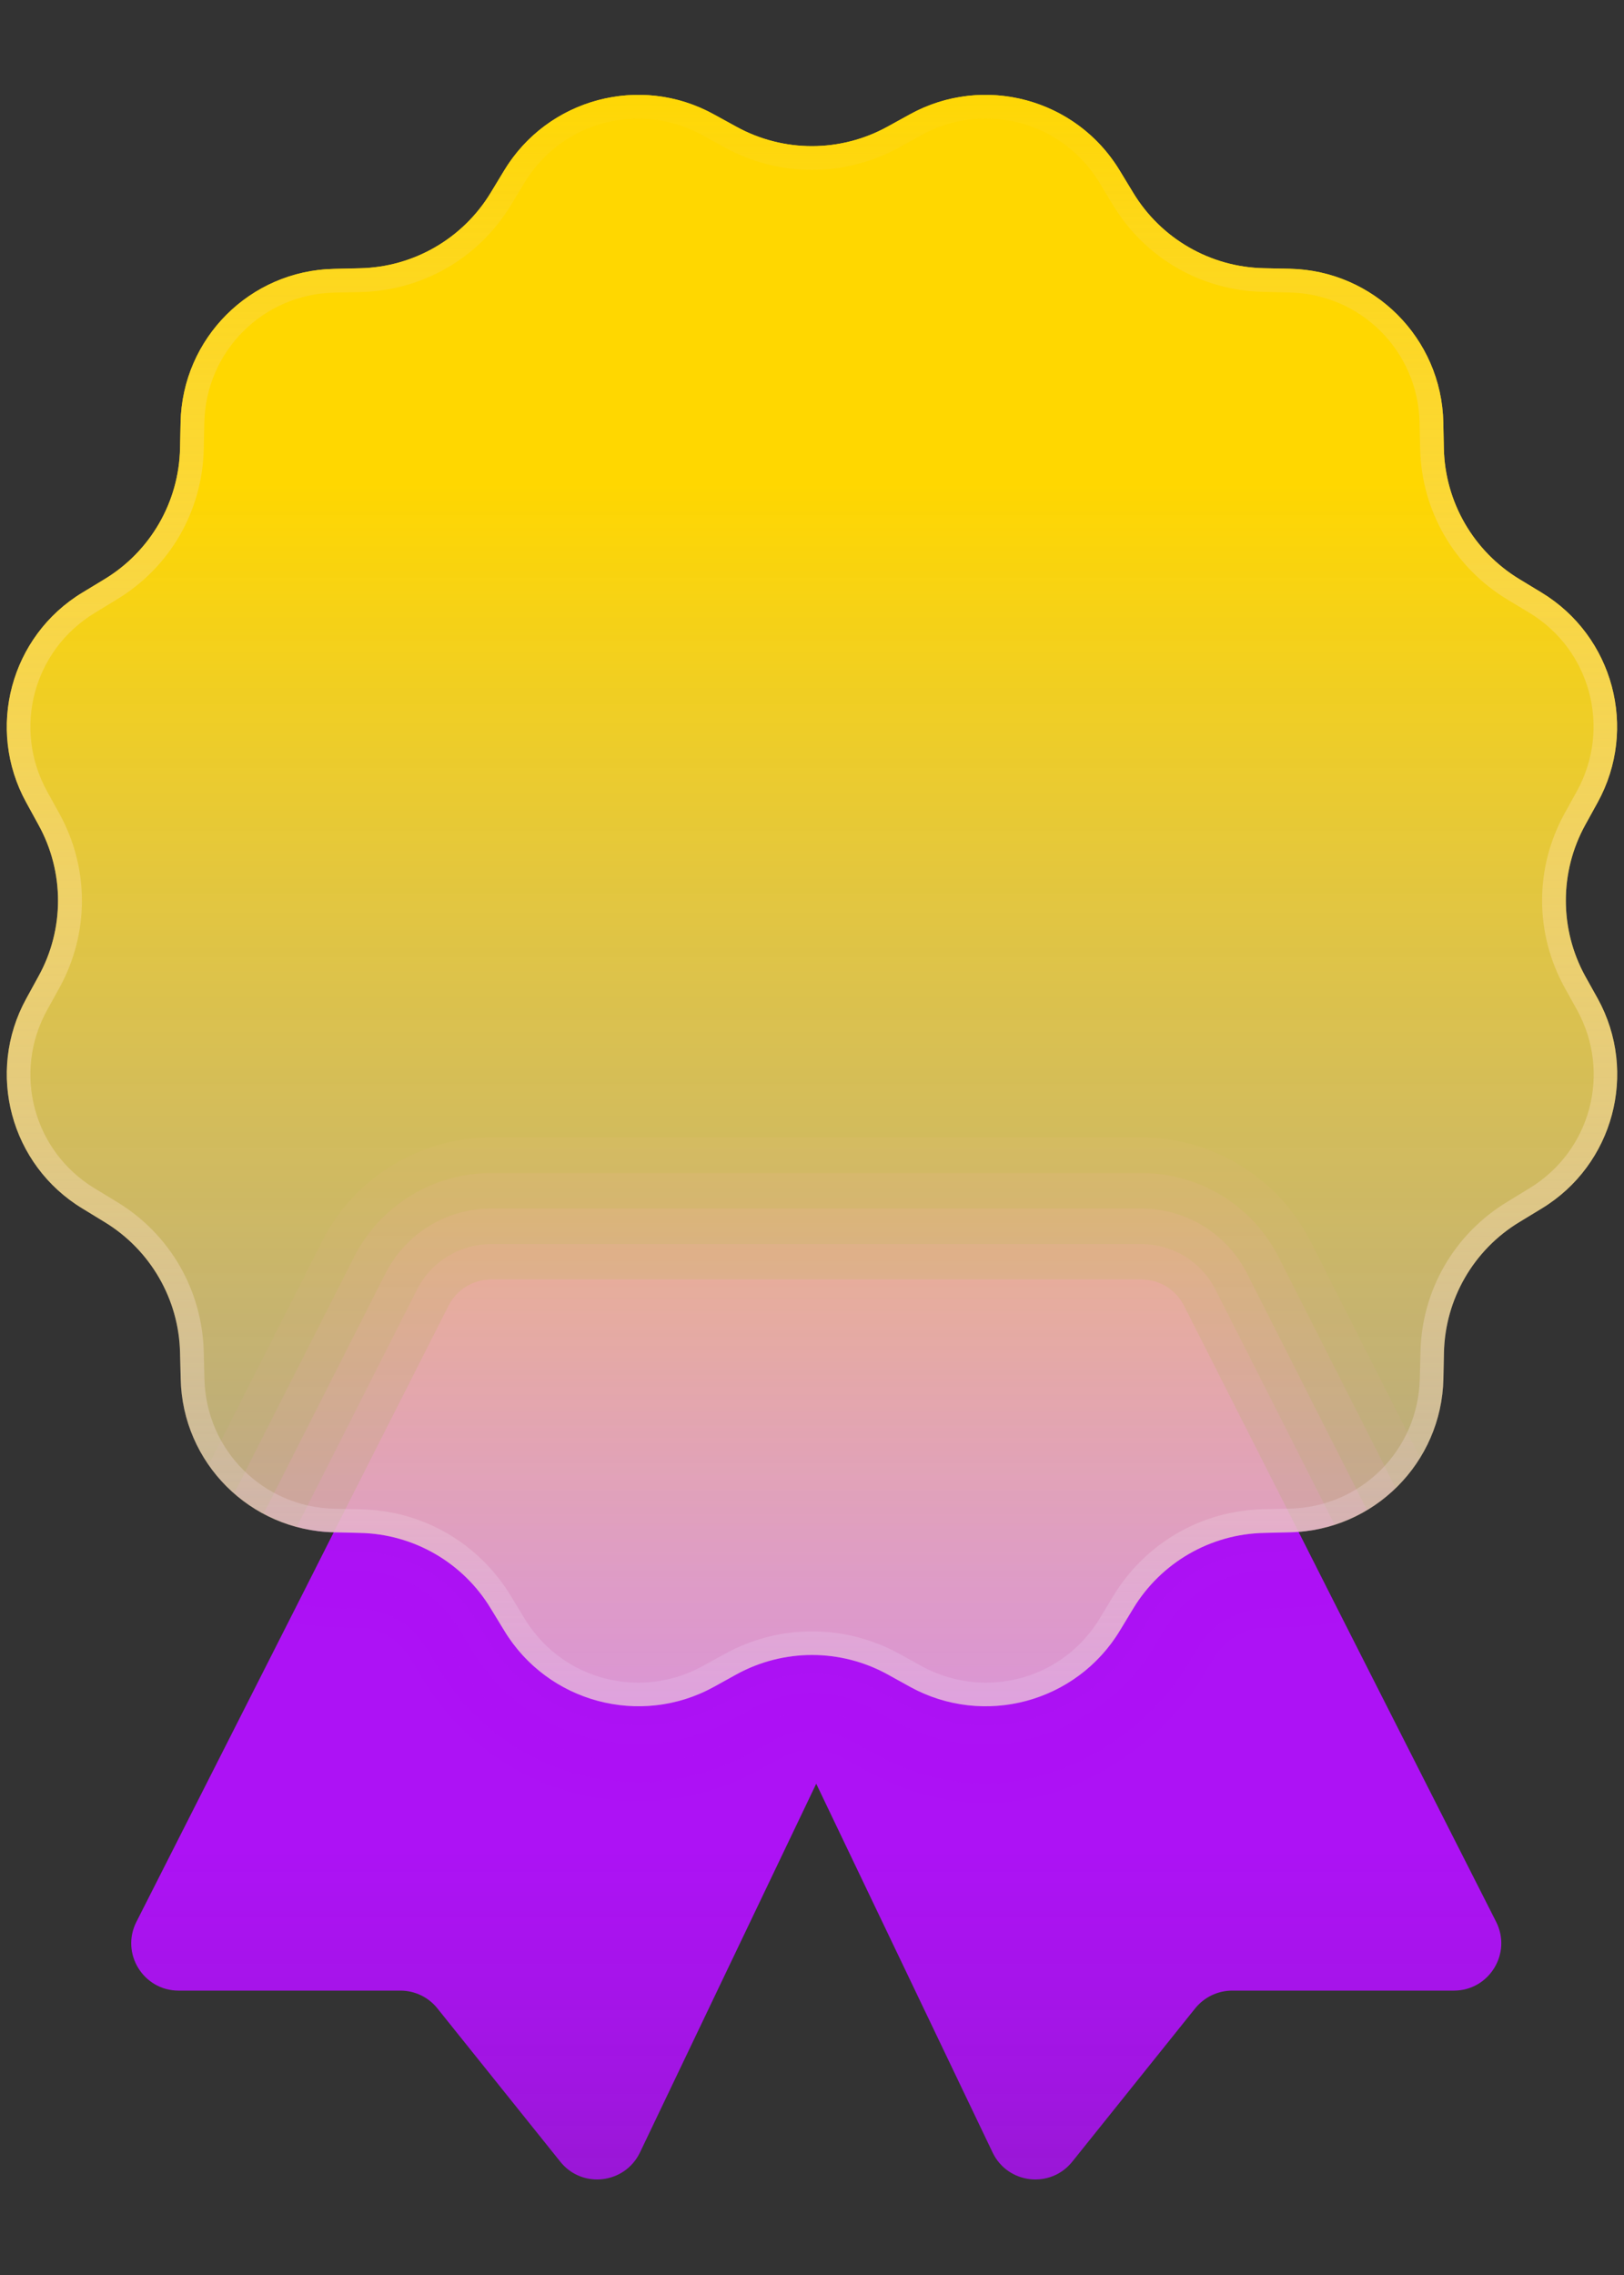 <svg width="15" height="21" viewBox="0 0 15 21" fill="none" xmlns="http://www.w3.org/2000/svg">
    <rect x="0" y="0" width="15" height="21" fill="#333333" stroke="none"/>
    <path opacity="0.1" d="M3.086 14.144L3.324 14.15C3.821 14.16 4.277 14.424 4.533 14.848L4.657 15.051C5.059 15.715 5.914 15.945 6.594 15.571L6.802 15.456C7.237 15.217 7.764 15.217 8.198 15.456L8.406 15.571C9.087 15.945 9.942 15.716 10.344 15.051L10.467 14.848C10.724 14.424 11.18 14.16 11.676 14.15L11.914 14.144C12.424 14.134 12.865 13.858 13.115 13.451L12.104 11.458C11.805 10.871 11.203 10.5 10.543 10.5H4.535C3.876 10.5 3.273 10.871 2.975 11.458L1.928 13.522C2.184 13.891 2.606 14.135 3.086 14.144Z" fill="#AD12F5"/>
    <path opacity="0.2" d="M3.086 14.144L3.324 14.15C3.821 14.16 4.277 14.424 4.533 14.848L4.657 15.051C5.059 15.715 5.914 15.945 6.594 15.571L6.802 15.456C7.237 15.217 7.764 15.217 8.198 15.456L8.406 15.571C9.087 15.945 9.942 15.716 10.344 15.051L10.467 14.848C10.724 14.424 11.18 14.16 11.676 14.15L11.914 14.144C12.294 14.136 12.637 13.981 12.891 13.735L11.811 11.606C11.569 11.129 11.079 10.828 10.543 10.828C10.166 10.828 4.913 10.828 4.535 10.828C4 10.828 3.51 11.129 3.268 11.607L2.165 13.781C2.413 13.999 2.732 14.137 3.086 14.144Z" fill="#AD12F5"/>
    <path opacity="0.3" d="M3.086 14.144L3.324 14.15C3.821 14.16 4.277 14.424 4.533 14.848L4.657 15.051C5.059 15.715 5.914 15.945 6.594 15.571L6.802 15.456C7.237 15.217 7.764 15.217 8.198 15.456L8.406 15.571C9.087 15.945 9.942 15.716 10.344 15.051L10.467 14.848C10.724 14.424 11.18 14.16 11.676 14.15L11.914 14.144C12.175 14.139 12.415 14.06 12.624 13.935L11.518 11.755C11.332 11.388 10.955 11.156 10.543 11.156C9.789 11.156 5.29 11.156 4.535 11.156C4.123 11.156 3.746 11.388 3.56 11.755L2.437 13.969C2.632 14.073 2.851 14.14 3.086 14.144Z" fill="#AD12F5"/>
    <path opacity="0.4" d="M3.086 14.144L3.324 14.15C3.821 14.16 4.277 14.424 4.533 14.848L4.657 15.051C5.059 15.715 5.914 15.945 6.594 15.571L6.802 15.456C7.237 15.217 7.764 15.217 8.198 15.456L8.406 15.571C9.087 15.945 9.942 15.716 10.344 15.051L10.467 14.848C10.724 14.424 11.18 14.16 11.676 14.15L11.914 14.144C12.058 14.141 12.194 14.112 12.325 14.07L11.226 11.903C11.095 11.646 10.832 11.484 10.543 11.484C9.412 11.484 5.666 11.484 4.535 11.484C4.247 11.484 3.983 11.646 3.852 11.903L2.743 14.091C2.853 14.121 2.967 14.142 3.086 14.144Z" fill="#AD12F5"/>
    <path d="M10.934 12.052C10.859 11.905 10.708 11.812 10.543 11.812H9.766H5.312H4.535C4.371 11.812 4.22 11.905 4.145 12.052L1.26 17.74C1.112 18.031 1.324 18.375 1.65 18.375H3.699C3.831 18.375 3.957 18.435 4.04 18.539L5.175 19.954C5.376 20.206 5.771 20.16 5.911 19.869L7.539 16.465L9.168 19.869C9.307 20.16 9.702 20.206 9.904 19.954L11.039 18.539C11.123 18.435 11.248 18.375 11.381 18.375H13.428C13.755 18.375 13.966 18.031 13.819 17.74L10.934 12.052Z" fill="url(#paint0_linear_5071_6087)"/>
    <path opacity="0.05" d="M10.933 12.052C10.859 11.905 10.708 11.812 10.543 11.812H9.766H5.312H4.535C4.371 11.812 4.22 11.905 4.145 12.052L2.664 14.972C2.795 14.998 2.929 15.017 3.068 15.019L3.306 15.025C3.503 15.029 3.682 15.132 3.785 15.302L3.908 15.505C4.555 16.575 5.921 16.94 7.016 16.337L7.224 16.223C7.397 16.128 7.603 16.128 7.776 16.223L7.984 16.337C9.54 17.193 10.765 16.045 11.091 15.506L11.216 15.302C11.318 15.132 11.497 15.029 11.695 15.025L11.932 15.019C12.096 15.016 12.255 14.994 12.408 14.959L10.933 12.052Z" fill="#AD12F5"/>
    <path opacity="0.1" d="M10.933 12.052C10.859 11.905 10.708 11.812 10.543 11.812H9.766H5.312H4.535C4.37 11.812 4.22 11.905 4.145 12.052L2.748 14.806C2.854 14.825 2.96 14.842 3.071 14.844L3.31 14.85C3.567 14.855 3.801 14.99 3.934 15.211L4.057 15.414C4.656 16.403 5.919 16.741 6.931 16.184L7.139 16.069C7.364 15.945 7.635 15.945 7.86 16.069L8.068 16.184C9.449 16.944 10.6 15.979 10.941 15.414L11.065 15.211C11.198 14.991 11.433 14.854 11.69 14.85L11.927 14.844C12.063 14.842 12.196 14.824 12.325 14.797L10.933 12.052Z" fill="#AD12F5"/>
    <path opacity="0.3" d="M10.933 12.052C10.859 11.905 10.708 11.812 10.543 11.812H9.766H5.312H4.535C4.37 11.812 4.22 11.905 4.145 12.052L2.832 14.641C2.912 14.653 2.991 14.668 3.075 14.67L3.313 14.675C3.63 14.681 3.92 14.849 4.084 15.121L4.208 15.324C4.757 16.231 5.918 16.542 6.847 16.031L7.055 15.916C7.333 15.764 7.667 15.764 7.945 15.916L8.154 16.031C9.359 16.694 10.436 15.914 10.793 15.324L10.916 15.12C11.081 14.849 11.37 14.682 11.687 14.675L11.924 14.67C12.033 14.668 12.138 14.651 12.242 14.632L10.933 12.052Z" fill="#AD12F5"/>
    <path opacity="0.4" d="M10.933 12.052C10.859 11.905 10.708 11.812 10.543 11.812H9.766H5.312H4.535C4.37 11.812 4.22 11.905 4.145 12.052L2.916 14.475C2.97 14.481 3.023 14.493 3.079 14.494L3.317 14.5C3.694 14.507 4.039 14.707 4.234 15.029L4.357 15.233C4.857 16.059 5.916 16.343 6.762 15.877L6.971 15.763C7.3 15.581 7.699 15.581 8.029 15.763L8.237 15.877C9.267 16.444 10.271 15.848 10.642 15.233L10.766 15.029C10.961 14.707 11.306 14.508 11.683 14.5L11.92 14.494C12.002 14.493 12.079 14.478 12.158 14.466L10.933 12.052Z" fill="#AD12F5"/>
    <path opacity="0.5" d="M10.933 12.052C10.859 11.905 10.708 11.812 10.543 11.812H9.766H5.312H4.535C4.37 11.812 4.22 11.905 4.145 12.052L3 14.31C3.028 14.312 3.054 14.319 3.082 14.319L3.32 14.325C3.757 14.333 4.158 14.565 4.383 14.939L4.507 15.142C4.958 15.887 5.915 16.144 6.678 15.724L6.886 15.61C7.268 15.399 7.731 15.399 8.113 15.61L8.322 15.724C9.177 16.195 10.106 15.782 10.493 15.142L10.616 14.939C10.842 14.566 11.243 14.334 11.679 14.325L11.917 14.32C11.971 14.319 12.021 14.308 12.073 14.301L10.933 12.052Z" fill="#AD12F5"/>
    <path d="M10.934 12.052C10.859 11.905 10.708 11.812 10.543 11.812H9.766H5.312H4.535C4.371 11.812 4.22 11.905 4.145 12.052L3.084 14.144C3.085 14.144 3.086 14.145 3.086 14.145L3.324 14.15C3.821 14.16 4.277 14.424 4.533 14.848L4.657 15.052C5.059 15.716 5.914 15.945 6.594 15.571L6.802 15.456C7.237 15.217 7.764 15.217 8.198 15.456L8.406 15.571C9.087 15.945 9.942 15.717 10.344 15.052L10.467 14.848C10.724 14.424 11.18 14.161 11.676 14.15L11.914 14.145C11.94 14.144 11.965 14.138 11.991 14.136L10.934 12.052Z" fill="#AD12F5"/>
    <path d="M14.642 9.011C14.403 8.576 14.403 8.049 14.642 7.615L14.757 7.406C15.131 6.726 14.902 5.871 14.237 5.469L14.034 5.346C13.61 5.089 13.346 4.633 13.336 4.137L13.331 3.899C13.315 3.122 12.689 2.497 11.913 2.481L11.675 2.476C11.178 2.466 10.722 2.202 10.466 1.778L10.342 1.574C9.94 0.91 9.085 0.681 8.405 1.055L8.197 1.169C7.762 1.409 7.235 1.409 6.801 1.169L6.593 1.055C5.913 0.681 5.058 0.91 4.656 1.575L4.533 1.778C4.276 2.202 3.82 2.466 3.324 2.476L3.086 2.482C2.309 2.497 1.684 3.123 1.668 3.899L1.663 4.137C1.653 4.634 1.389 5.09 0.965 5.346L0.761 5.47C0.097 5.872 -0.132 6.727 0.242 7.407L0.356 7.615C0.596 8.05 0.596 8.577 0.356 9.011L0.242 9.219C-0.132 9.899 0.097 10.754 0.762 11.156L0.965 11.28C1.389 11.537 1.653 11.993 1.663 12.488L1.669 12.726C1.684 13.503 2.31 14.129 3.086 14.144L3.324 14.15C3.821 14.16 4.277 14.424 4.533 14.848L4.657 15.051C5.059 15.715 5.914 15.945 6.594 15.571L6.802 15.456C7.237 15.217 7.764 15.217 8.198 15.456L8.406 15.571C9.087 15.945 9.942 15.716 10.344 15.051L10.467 14.848C10.724 14.424 11.18 14.16 11.676 14.15L11.914 14.144C12.69 14.129 13.316 13.503 13.332 12.726L13.337 12.488C13.347 11.992 13.611 11.536 14.035 11.28L14.239 11.156C14.903 10.754 15.132 9.899 14.758 9.219L14.642 9.011Z" fill="url(#paint1_linear_5071_6087)"/>
    <path d="M9.102 1.094C9.537 1.094 9.931 1.316 10.156 1.688L10.279 1.891C10.576 2.382 11.096 2.683 11.67 2.694L11.909 2.7C12.57 2.713 13.099 3.242 13.112 3.904L13.117 4.142C13.13 4.715 13.43 5.235 13.921 5.533L14.125 5.656C14.691 5.998 14.884 6.721 14.566 7.301L14.451 7.509C14.174 8.012 14.174 8.613 14.452 9.117L14.567 9.324C14.886 9.904 14.692 10.626 14.126 10.969L13.923 11.093C13.432 11.39 13.131 11.91 13.12 12.484L13.114 12.722C13.101 13.384 12.572 13.913 11.91 13.926L11.672 13.931C11.099 13.943 10.579 14.243 10.281 14.735L10.158 14.939C9.933 15.31 9.54 15.532 9.105 15.532C8.899 15.532 8.694 15.479 8.513 15.38L8.305 15.265C8.059 15.13 7.782 15.059 7.501 15.059C7.221 15.059 6.943 15.13 6.698 15.265L6.489 15.38C6.308 15.479 6.104 15.532 5.898 15.532C5.463 15.532 5.07 15.31 4.844 14.939L4.721 14.736C4.424 14.244 3.904 13.943 3.33 13.932L3.091 13.927C2.43 13.913 1.901 13.385 1.888 12.723L1.882 12.485C1.87 11.911 1.57 11.391 1.079 11.094L0.875 10.97C0.309 10.628 0.115 9.905 0.434 9.326L0.549 9.118C0.826 8.615 0.826 8.014 0.549 7.511L0.434 7.303C0.115 6.723 0.309 6.001 0.875 5.658L1.078 5.534C1.57 5.237 1.87 4.717 1.882 4.143L1.887 3.905C1.9 3.243 2.429 2.714 3.091 2.701L3.329 2.696C3.902 2.683 4.423 2.383 4.72 1.892L4.843 1.689C5.068 1.317 5.462 1.095 5.896 1.095C6.102 1.095 6.306 1.148 6.488 1.248L6.696 1.362C6.941 1.497 7.219 1.568 7.5 1.568C7.78 1.568 8.058 1.497 8.303 1.362L8.511 1.247C8.692 1.147 8.896 1.094 9.102 1.094ZM9.102 0.876C8.866 0.876 8.627 0.933 8.405 1.055L8.197 1.17C7.98 1.289 7.739 1.349 7.499 1.349C7.258 1.349 7.018 1.289 6.801 1.17L6.593 1.056C6.372 0.934 6.133 0.876 5.896 0.876C5.406 0.876 4.928 1.126 4.656 1.575L4.533 1.778C4.276 2.203 3.82 2.466 3.324 2.477L3.086 2.482C2.309 2.498 1.684 3.123 1.668 3.9L1.663 4.138C1.653 4.634 1.389 5.09 0.965 5.347L0.761 5.47C0.097 5.872 -0.132 6.727 0.242 7.407L0.356 7.615C0.596 8.05 0.596 8.577 0.356 9.011L0.242 9.219C-0.132 9.9 0.097 10.754 0.762 11.156L0.965 11.28C1.389 11.537 1.653 11.993 1.663 12.489L1.669 12.727C1.684 13.503 2.31 14.129 3.086 14.145L3.324 14.15C3.821 14.16 4.277 14.424 4.533 14.848L4.657 15.052C4.928 15.5 5.406 15.75 5.897 15.75C6.134 15.75 6.373 15.693 6.594 15.571L6.802 15.456C7.019 15.337 7.26 15.277 7.5 15.277C7.74 15.277 7.981 15.337 8.198 15.456L8.406 15.571C8.627 15.693 8.867 15.75 9.103 15.75C9.595 15.75 10.072 15.5 10.344 15.052L10.467 14.848C10.724 14.424 11.18 14.16 11.676 14.15L11.914 14.145C12.69 14.129 13.316 13.503 13.332 12.727L13.337 12.489C13.347 11.993 13.611 11.536 14.035 11.28L14.239 11.156C14.903 10.754 15.132 9.9 14.758 9.219L14.642 9.011C14.403 8.577 14.403 8.049 14.642 7.615L14.757 7.407C15.131 6.726 14.902 5.872 14.237 5.469L14.034 5.346C13.61 5.089 13.346 4.633 13.336 4.137L13.331 3.899C13.315 3.123 12.689 2.497 11.913 2.481L11.675 2.476C11.178 2.466 10.722 2.202 10.466 1.778L10.342 1.574C10.071 1.126 9.593 0.876 9.102 0.876Z" fill="url(#paint2_linear_5071_6087)"/>
    <defs>
    <linearGradient id="paint0_linear_5071_6087" x1="7.539" y1="21.904" x2="7.539" y2="13.617" gradientUnits="userSpaceOnUse">
    <stop stop-color="#97F8FF"/>
    <stop offset="0.125" stop-color="#AD12F5" stop-opacity="0.788"/>
    <stop offset="0.328" stop-color="#AD12F5" stop-opacity="0.902"/>
    <stop offset="0.584" stop-color="#AD12F5"/>
    <stop offset="0.88" stop-color="#AD12F5"/>
    <stop offset="1" stop-color="#AD12F5"/>
    </linearGradient>
    <linearGradient id="paint1_linear_5071_6087" x1="7.5" y1="4.461" x2="7.5" y2="19.336" gradientUnits="userSpaceOnUse">
    <stop stop-color="#FFD700"/>
    <stop offset="1" stop-color="#F4E9FF" stop-opacity="0.5"/>
    </linearGradient>
    <linearGradient id="paint2_linear_5071_6087" x1="7.5" y1="15.461" x2="7.5" y2="0.586" gradientUnits="userSpaceOnUse">
    <stop stop-color="#EED9FF" stop-opacity="0.2"/>
    <stop offset="1" stop-color="#FFD700"/>
    </linearGradient>
    </defs>
    </svg>
    
